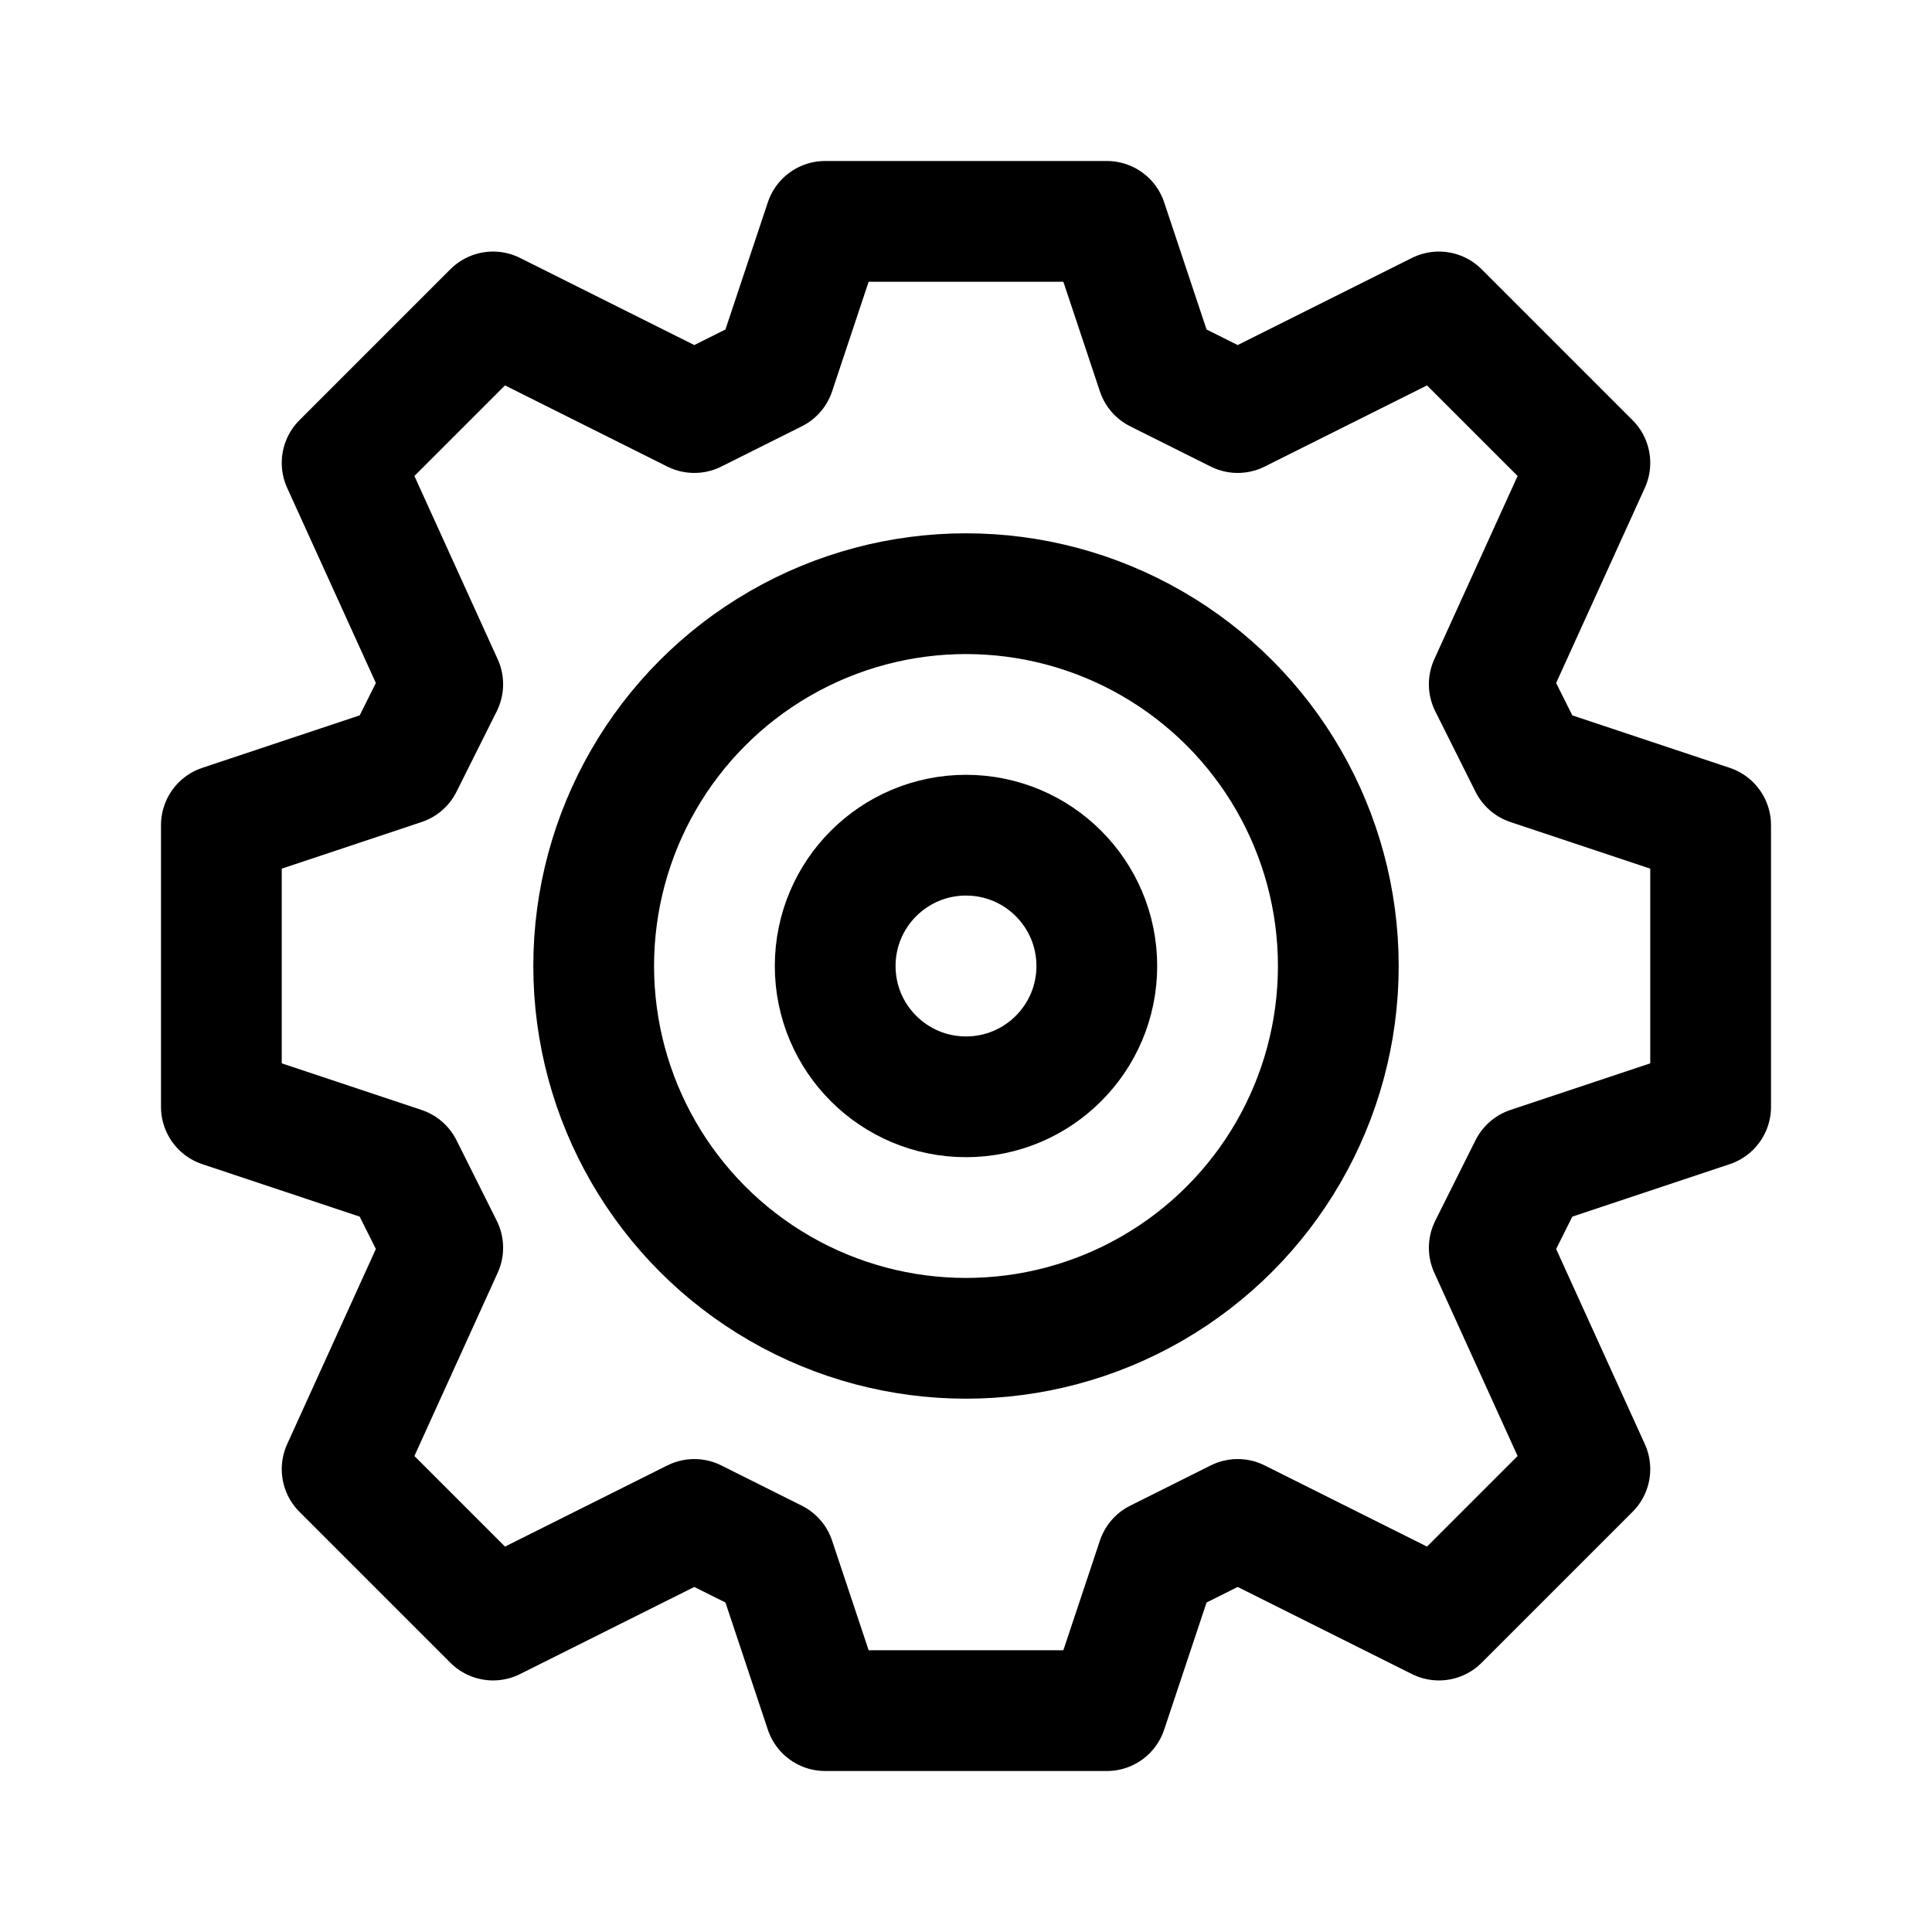 <svg width="192" height="192" viewBox="0 0 192 192" fill="none" xmlns="http://www.w3.org/2000/svg"><circle cx="96" cy="96" r="13" stroke="#000" stroke-width="12" stroke-linecap="round" stroke-linejoin="round"/><circle cx="96" cy="96" r="37" stroke="#000" stroke-width="12" stroke-linecap="round" stroke-linejoin="round"/><path d="m40 76-18 6v28l18 6 4 8-10 22 15 15 20-10 8 4 5 15h28l5-15 8-4 20 10 15-15-10-22 4-8 18-6V82l-18-6-4-8 10-22-15-15-20 10-8-4-5-15H82l-5 15-8 4-20-10-15 15 10 22-4 8Z" stroke="#000" stroke-width="12" stroke-linecap="round" stroke-linejoin="round"/></svg>